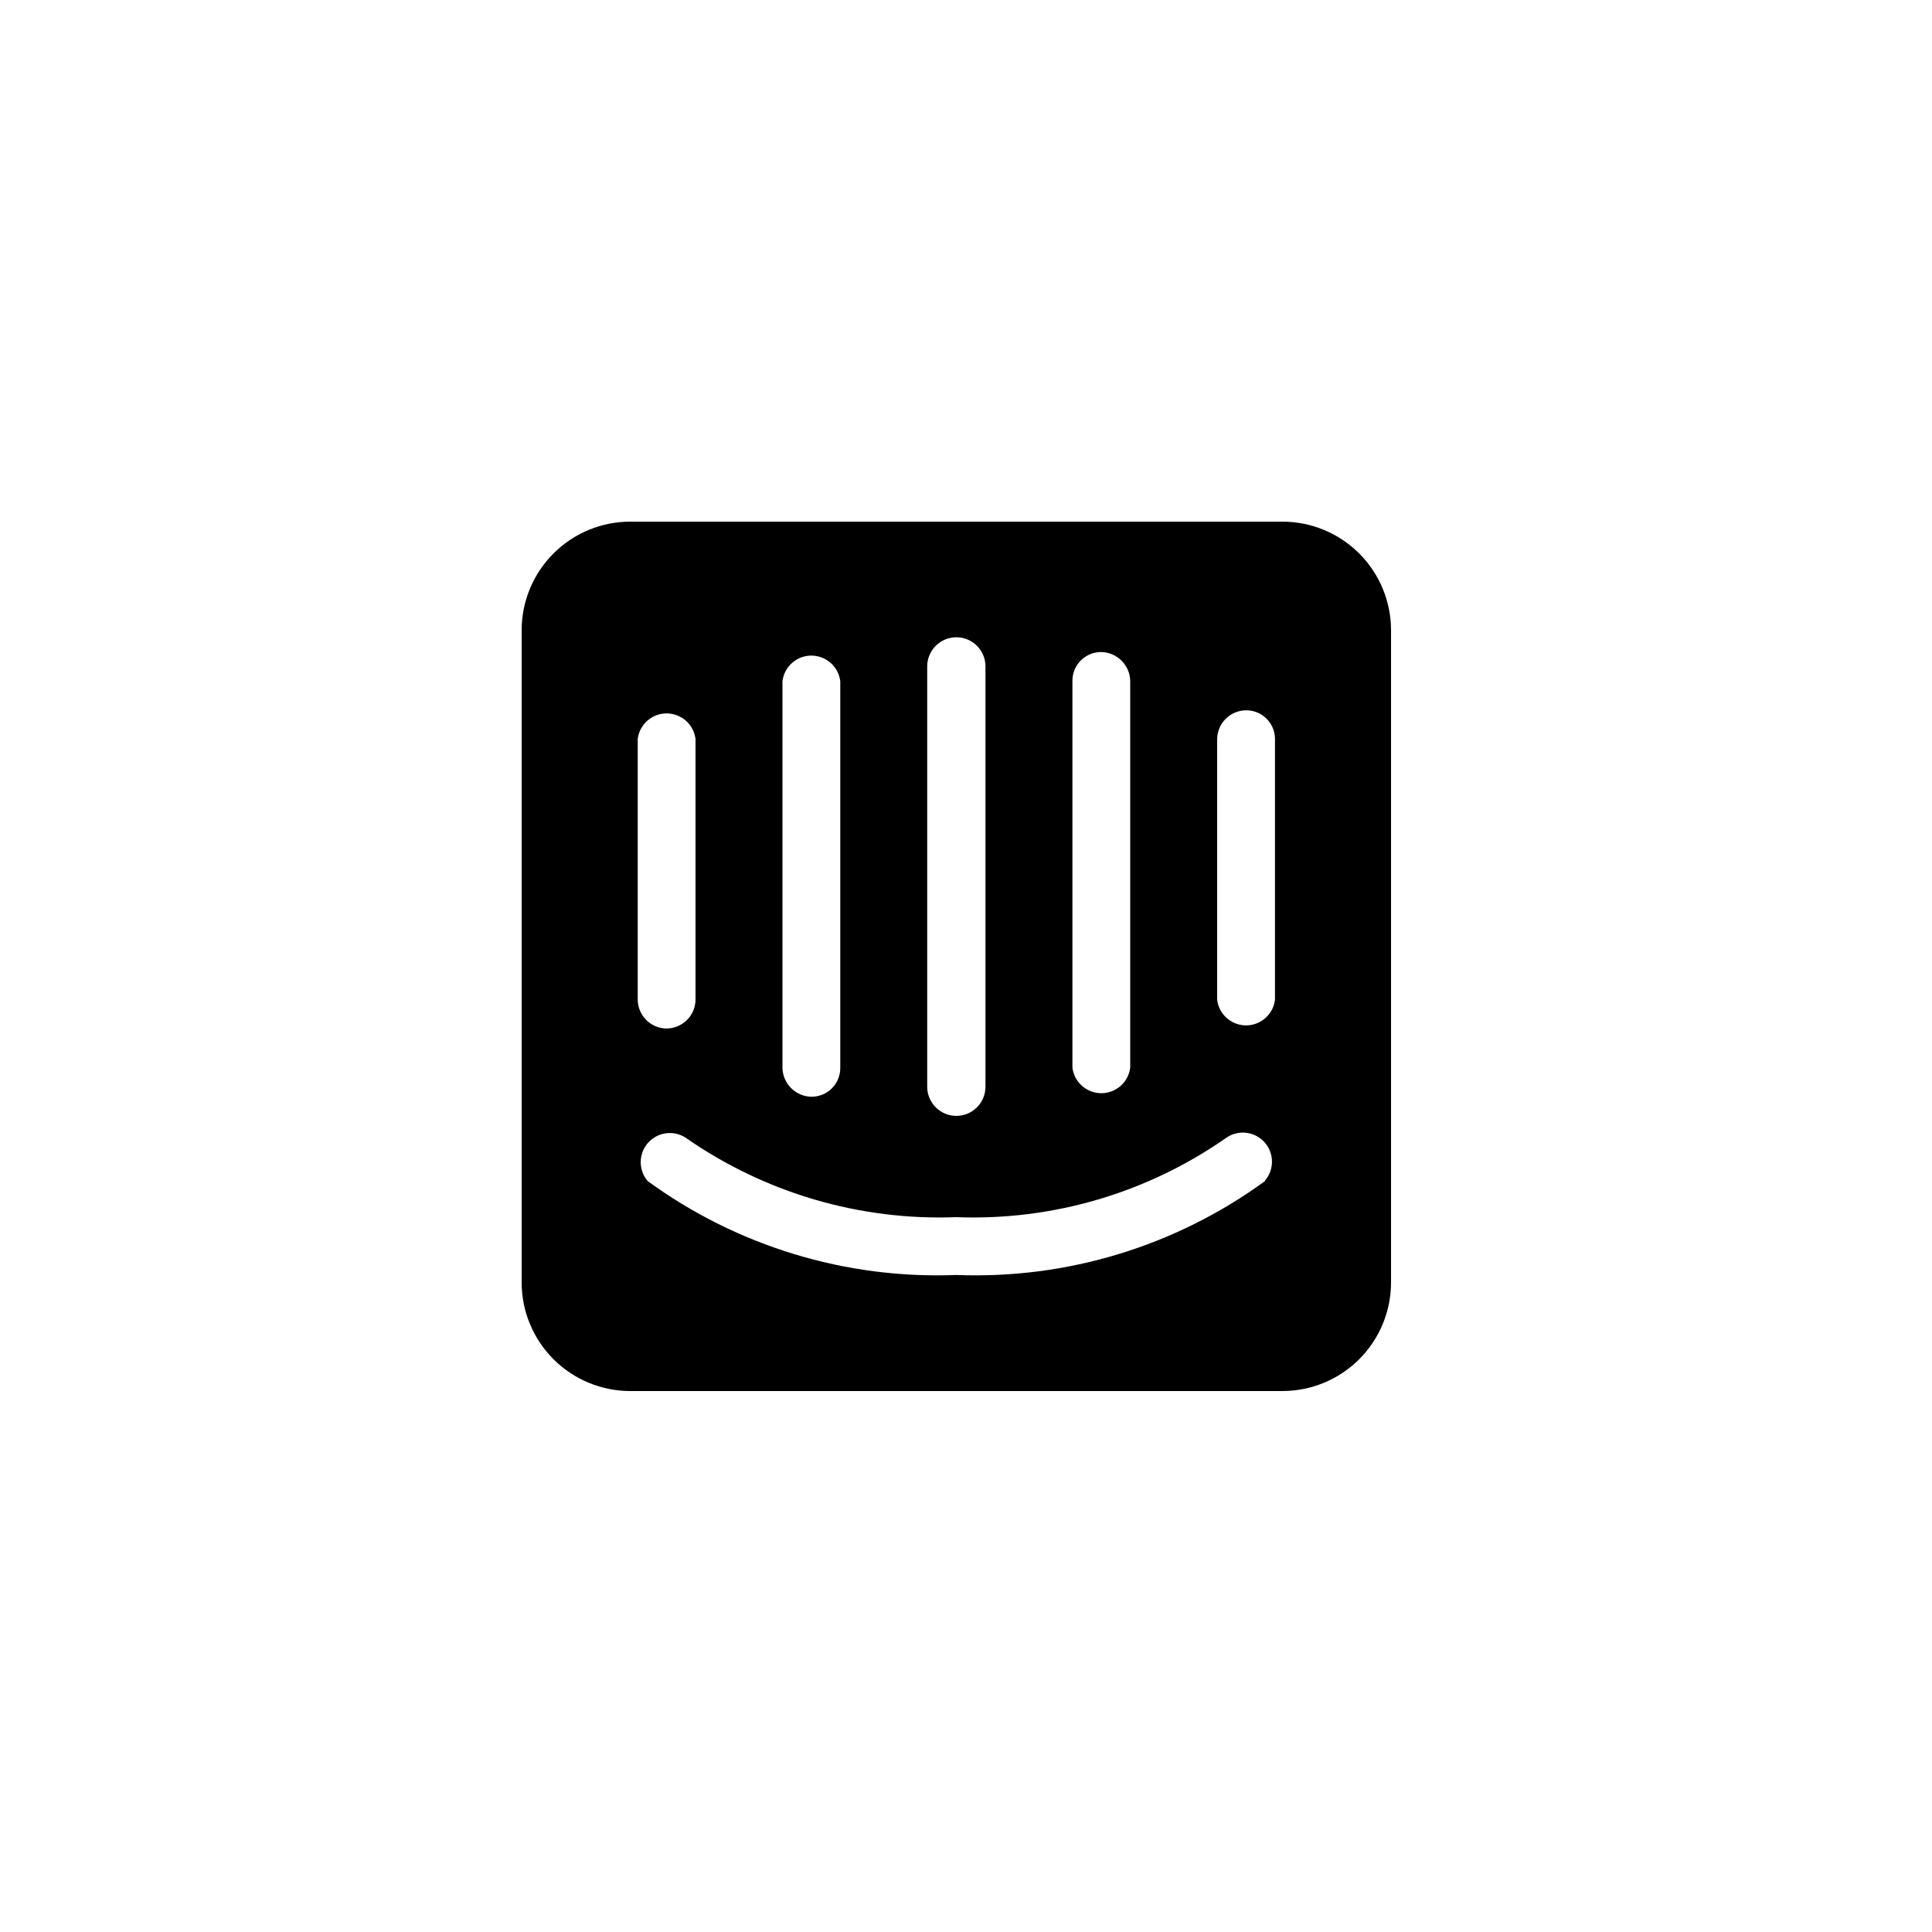<svg width="100" height="100" viewBox="0 0 100 100" fill="none" xmlns="http://www.w3.org/2000/svg">
<g filter="url(#filter0_ii_975_507)">
<path d="M0 25C0 11.193 11.193 0 25 0H75C88.807 0 100 11.193 100 25V75C100 88.807 88.807 100 75 100H0V25Z" fill="white"/>
</g>
<path d="M25 0.5H75C88.531 0.5 99.5 11.469 99.5 25V75C99.5 88.531 88.531 99.5 75 99.5H0.5V25C0.5 11.469 11.469 0.5 25 0.5Z" stroke="white"/>
<path d="M66.375 27H32.625C31.133 27 29.702 27.593 28.648 28.648C27.593 29.702 27 31.133 27 32.625V66.375C27 67.867 27.593 69.298 28.648 70.353C29.702 71.407 31.133 72 32.625 72H66.375C67.867 72 69.298 71.407 70.353 70.353C71.407 69.298 72 67.867 72 66.375V32.625C72 31.133 71.407 29.702 70.353 28.648C69.298 27.593 67.867 27 66.375 27ZM55.508 35.258C55.505 35.059 55.541 34.861 55.616 34.677C55.691 34.493 55.802 34.325 55.942 34.185C56.083 34.044 56.25 33.933 56.434 33.859C56.619 33.784 56.816 33.747 57.015 33.75C57.405 33.761 57.776 33.921 58.053 34.197C58.329 34.474 58.489 34.845 58.5 35.235V55.26C58.455 55.625 58.278 55.961 58.003 56.205C57.727 56.449 57.372 56.584 57.004 56.584C56.636 56.584 56.281 56.449 56.005 56.205C55.729 55.961 55.552 55.625 55.508 55.26V35.258ZM47.992 34.492C47.992 34.093 48.151 33.709 48.434 33.426C48.717 33.144 49.1 32.985 49.5 32.985C49.9 32.985 50.283 33.144 50.566 33.426C50.849 33.709 51.008 34.093 51.008 34.492V56.25C51.008 56.65 50.849 57.033 50.566 57.316C50.283 57.599 49.9 57.758 49.5 57.758C49.1 57.758 48.717 57.599 48.434 57.316C48.151 57.033 47.992 56.65 47.992 56.25V34.492ZM40.5 35.258C40.545 34.892 40.722 34.556 40.997 34.312C41.273 34.068 41.628 33.934 41.996 33.934C42.364 33.934 42.719 34.068 42.995 34.312C43.271 34.556 43.448 34.892 43.492 35.258V55.282C43.492 55.479 43.453 55.674 43.377 55.856C43.301 56.038 43.19 56.202 43.05 56.341C42.909 56.479 42.743 56.588 42.56 56.661C42.377 56.734 42.182 56.77 41.985 56.767C41.595 56.756 41.224 56.596 40.947 56.32C40.671 56.044 40.511 55.673 40.5 55.282V35.258ZM33.008 38.25C33.052 37.885 33.229 37.549 33.505 37.305C33.781 37.061 34.136 36.926 34.504 36.926C34.872 36.926 35.227 37.061 35.503 37.305C35.778 37.549 35.955 37.885 36 38.25V51.75C35.994 52.146 35.833 52.524 35.551 52.801C35.269 53.079 34.888 53.235 34.492 53.235C34.1 53.229 33.726 53.071 33.449 52.794C33.172 52.516 33.013 52.142 33.008 51.75V38.25ZM65.475 61.133C60.849 64.505 55.22 66.217 49.5 65.993C43.78 66.217 38.151 64.505 33.525 61.133C33.29 60.858 33.162 60.508 33.163 60.146C33.165 59.785 33.296 59.436 33.533 59.163C33.771 58.891 34.098 58.712 34.456 58.661C34.813 58.609 35.178 58.688 35.483 58.883C39.582 61.745 44.504 63.191 49.5 63C54.5 63.193 59.425 61.738 63.517 58.86C63.822 58.665 64.186 58.587 64.544 58.638C64.902 58.69 65.229 58.868 65.467 59.141C65.704 59.413 65.835 59.762 65.837 60.124C65.838 60.485 65.71 60.835 65.475 61.11V61.133ZM65.993 51.75C65.948 52.115 65.771 52.451 65.495 52.695C65.219 52.939 64.864 53.074 64.496 53.074C64.128 53.074 63.773 52.939 63.497 52.695C63.222 52.451 63.045 52.115 63 51.75V38.25C63.006 37.854 63.167 37.476 63.449 37.199C63.731 36.921 64.112 36.765 64.507 36.765C64.901 36.765 65.279 36.922 65.558 37.2C65.836 37.478 65.993 37.856 65.993 38.25V51.75Z" fill="black"/>
<defs>
<filter id="filter0_ii_975_507" x="-4" y="0" width="108" height="104" filterUnits="userSpaceOnUse" color-interpolation-filters="sRGB">
<feFlood flood-opacity="0" result="BackgroundImageFix"/>
<feBlend mode="normal" in="SourceGraphic" in2="BackgroundImageFix" result="shape"/>
<feColorMatrix in="SourceAlpha" type="matrix" values="0 0 0 0 0 0 0 0 0 0 0 0 0 0 0 0 0 0 127 0" result="hardAlpha"/>
<feOffset dx="4" dy="4"/>
<feGaussianBlur stdDeviation="15"/>
<feComposite in2="hardAlpha" operator="arithmetic" k2="-1" k3="1"/>
<feColorMatrix type="matrix" values="0 0 0 0 0.82 0 0 0 0 0.851 0 0 0 0 0.902 0 0 0 1 0"/>
<feBlend mode="normal" in2="shape" result="effect1_innerShadow_975_507"/>
<feColorMatrix in="SourceAlpha" type="matrix" values="0 0 0 0 0 0 0 0 0 0 0 0 0 0 0 0 0 0 127 0" result="hardAlpha"/>
<feOffset dx="-4" dy="4"/>
<feGaussianBlur stdDeviation="15"/>
<feComposite in2="hardAlpha" operator="arithmetic" k2="-1" k3="1"/>
<feColorMatrix type="matrix" values="0 0 0 0 1 0 0 0 0 1 0 0 0 0 1 0 0 0 0.5 0"/>
<feBlend mode="normal" in2="effect1_innerShadow_975_507" result="effect2_innerShadow_975_507"/>
</filter>
</defs>
</svg>
